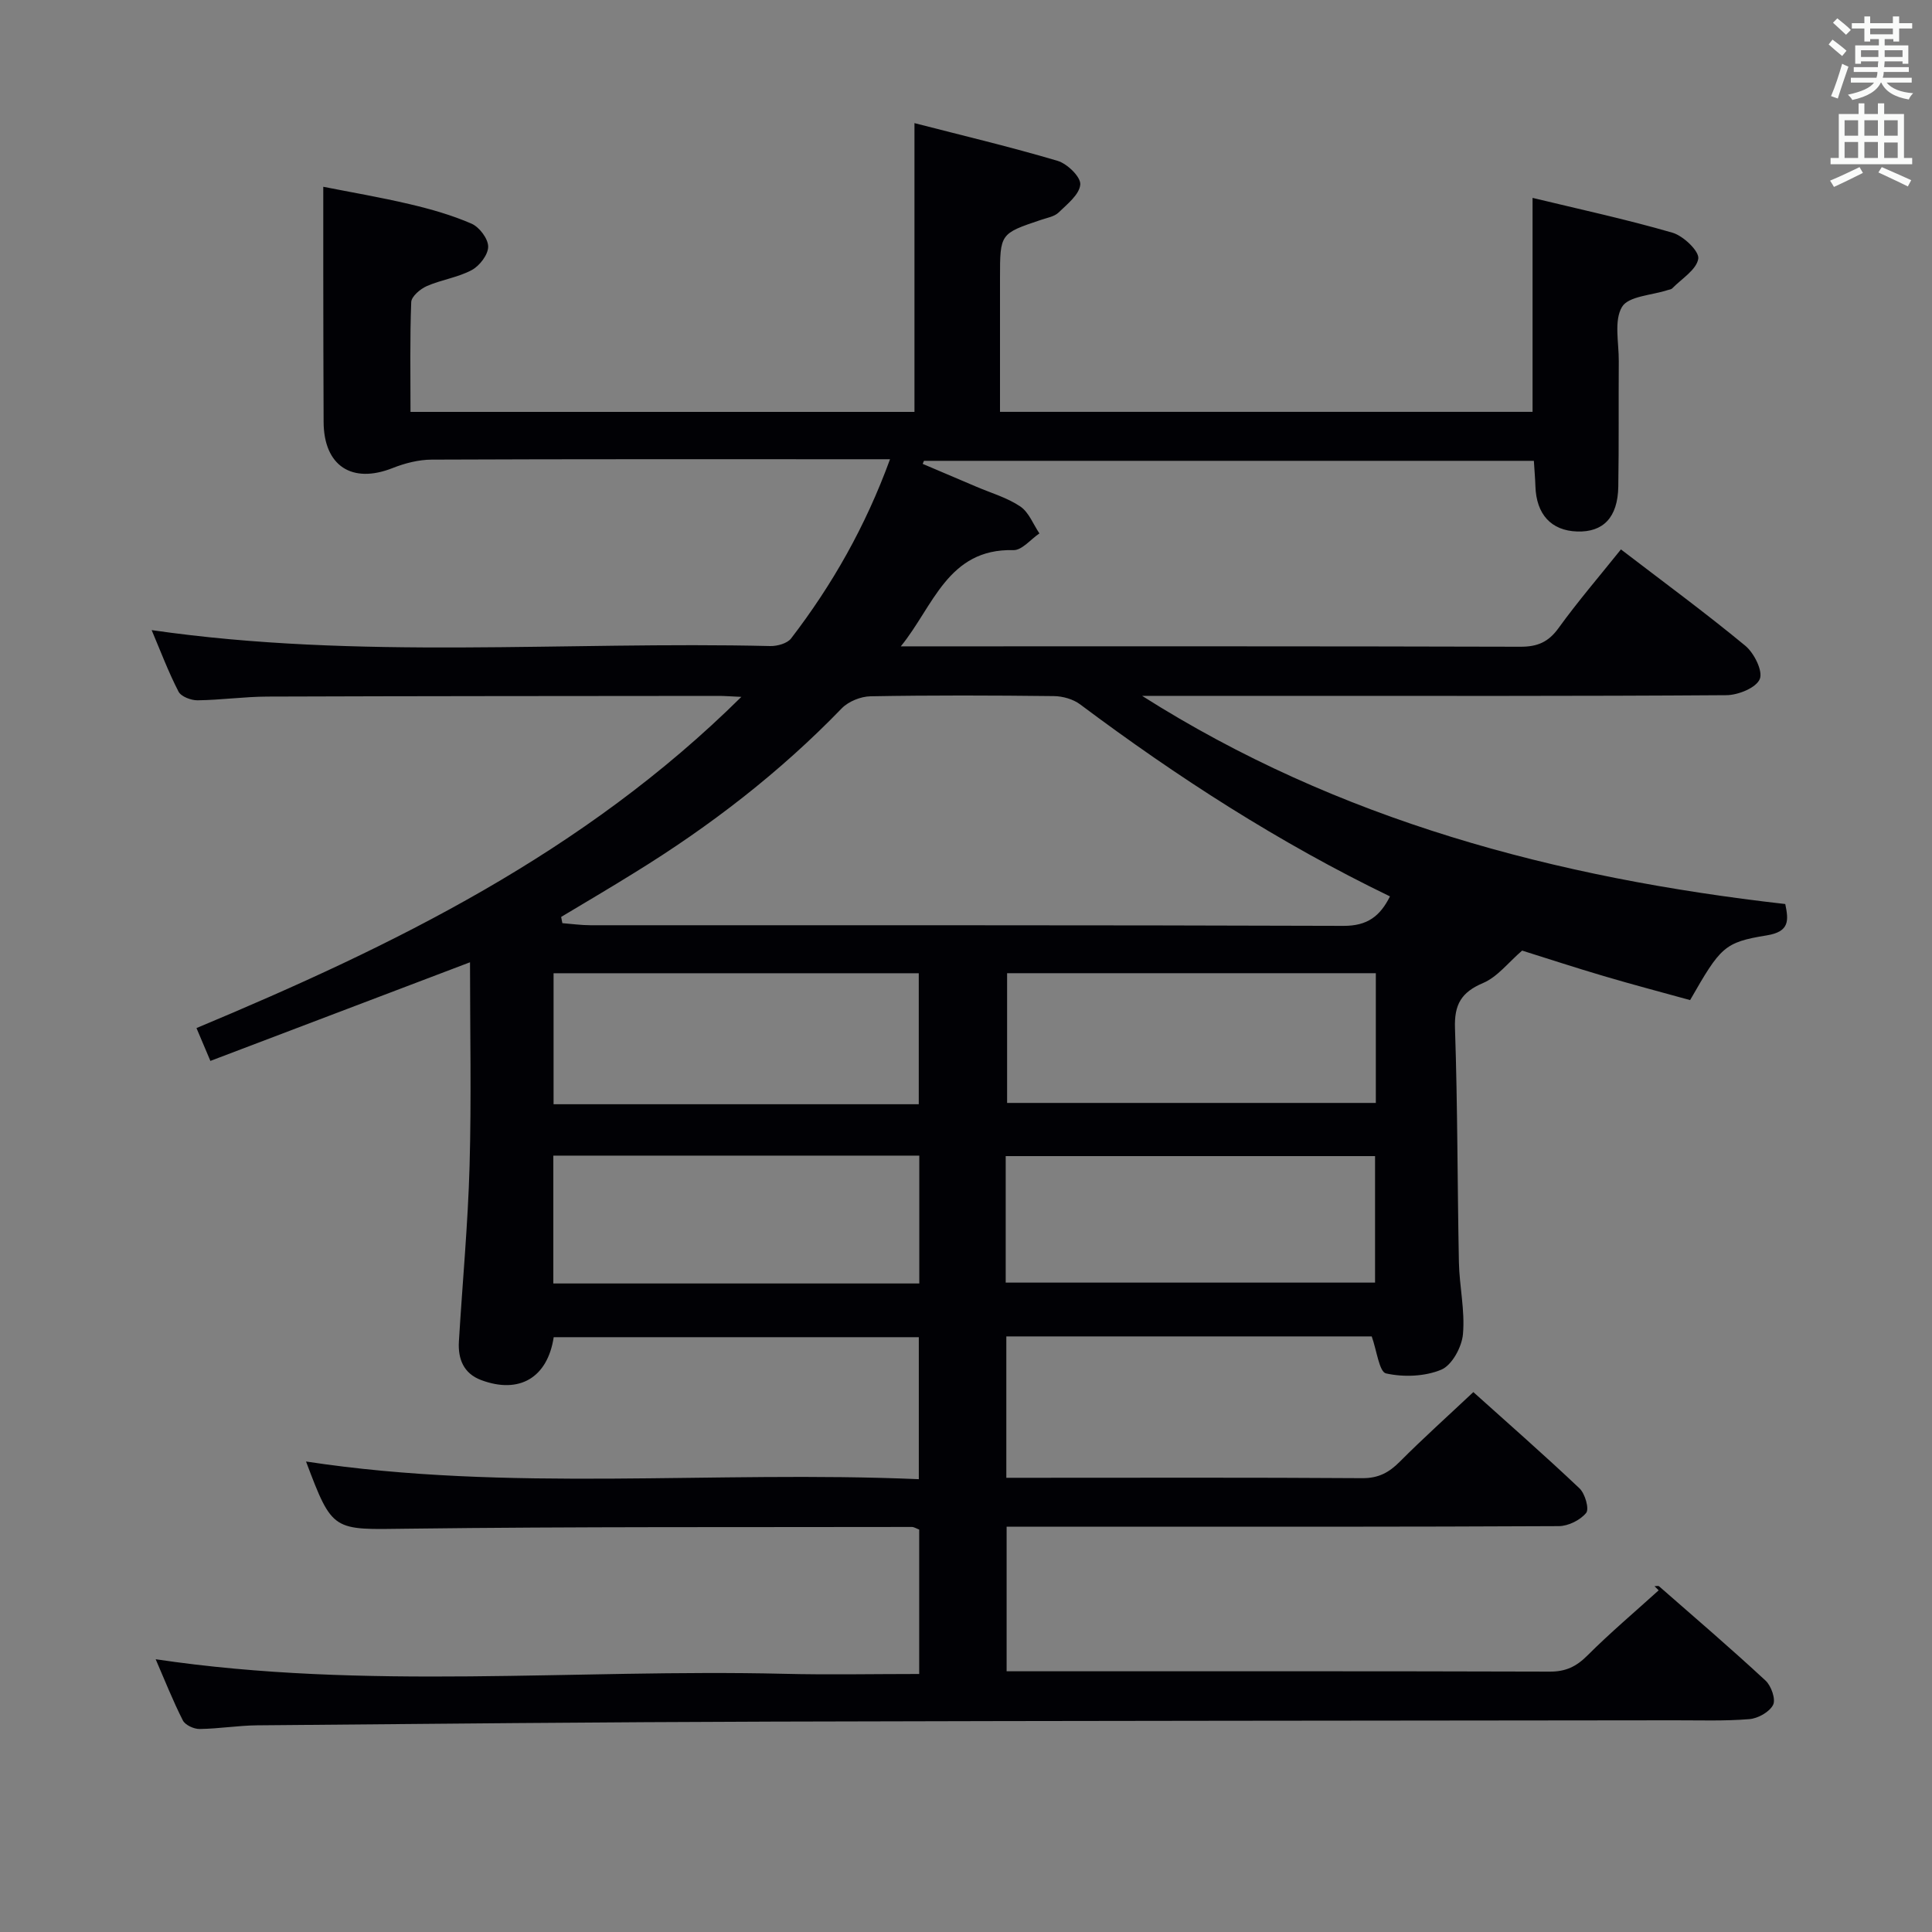 <svg enable-background="new 0 0 400 400" viewBox="0 0 400 400" xmlns="http://www.w3.org/2000/svg"><rect x="0" y="0" width="400" height="400" fill="#808080" stroke="none"/><path d="m190.31 346.58c0-10.68 0-20.27 0-29.9-.64-.24-1.08-.54-1.52-.54-34.83.07-69.66-.08-104.49.36-15.43.2-15.42.74-20.94-13.91 42.01 6.4 84.34 1.83 126.87 3.66 0-10.11 0-19.53 0-29.4-25.23 0-50.43 0-75.59 0-1.28 8.4-7.13 11.83-15.02 8.88-3.64-1.36-4.83-4.38-4.61-8 .73-12.11 1.87-24.21 2.21-36.34.39-13.93.09-27.89.09-42.16-17.91 6.8-35.52 13.49-53.75 20.42-1.02-2.42-1.87-4.43-2.88-6.8 40.91-17.1 80.15-36.24 112.81-68.57-2.43-.11-3.53-.2-4.63-.2-31.17.03-62.33.03-93.5.14-4.81.02-9.62.71-14.44.77-1.35.02-3.42-.76-3.96-1.8-2.1-4.07-3.72-8.38-5.56-12.73 42.89 6.19 85.55 2.28 128.07 3.3 1.46.03 3.52-.54 4.32-1.58 8.53-11.12 15.39-23.17 20.48-37.1-2.39 0-4.14 0-5.9 0-29.67 0-59.33-.05-89 .08-2.7.01-5.54.74-8.07 1.74-8.42 3.34-14.25-.43-14.3-9.52-.05-10.17-.06-20.33-.07-30.5-.01-5.81 0-11.61 0-18.21 5.55 1.1 11.79 2.16 17.94 3.61 4.34 1.02 8.69 2.26 12.76 4.03 1.62.71 3.44 3.11 3.44 4.75.01 1.66-1.77 3.98-3.39 4.85-2.87 1.54-6.3 2-9.31 3.32-1.35.59-3.18 2.14-3.23 3.31-.29 7.47-.15 14.95-.15 22.74h104.34c0-19.74 0-39.28 0-59.79 9.96 2.57 19.88 4.92 29.63 7.81 2 .59 4.82 3.33 4.7 4.89-.15 2.06-2.69 4.07-4.49 5.81-.88.85-2.38 1.09-3.64 1.52-8.48 2.85-8.49 2.84-8.49 12.05v27.7h110.26c0-14.71 0-29.11 0-44.3 9.6 2.32 19.38 4.43 28.97 7.21 2.25.65 5.58 3.84 5.34 5.38-.36 2.29-3.45 4.15-5.41 6.16-.21.21-.61.23-.93.34-3.28 1.08-8.11 1.24-9.45 3.48-1.7 2.86-.64 7.41-.67 11.22-.06 8.67.04 17.33-.1 26-.11 6.36-3.1 9.46-8.53 9.28-5.36-.18-8.45-3.55-8.63-9.38-.05-1.64-.2-3.28-.32-5.25-42.22 0-84.24 0-126.27 0-.09.21-.18.42-.27.63 3.71 1.58 7.43 3.15 11.14 4.74 3.06 1.31 6.36 2.25 9.07 4.08 1.77 1.19 2.67 3.67 3.96 5.58-1.8 1.21-3.62 3.51-5.39 3.46-13.6-.37-16.58 11.69-23.31 19.92h4.78c41.17 0 82.33-.04 123.5.08 3.52.01 5.79-.95 7.89-3.85 3.99-5.52 8.44-10.7 12.93-16.3 8.7 6.67 17.42 13.07 25.74 19.94 1.83 1.51 3.7 5.26 3 6.91-.76 1.81-4.46 3.31-6.9 3.33-31 .22-62 .14-93 .14-9.33 0-18.65 0-27.98 0 40.64 25.79 85.7 37.71 133.16 43.1.7 3.37.93 5.72-3.83 6.49-8.83 1.43-9.57 2.42-15.87 13.4-5.87-1.62-11.9-3.21-17.89-4.98-5.87-1.73-11.68-3.64-16.89-5.27-2.87 2.47-5.11 5.45-8.08 6.71-4.53 1.92-5.99 4.46-5.82 9.37.55 16.14.49 32.29.81 48.44.1 4.97 1.28 9.99.84 14.89-.23 2.66-2.27 6.42-4.47 7.35-3.41 1.43-7.82 1.59-11.46.78-1.41-.31-1.91-4.74-2.96-7.66-24.78 0-50.05 0-75.65 0v29.27h4.7c23 0 46-.08 69 .08 3.34.02 5.52-1.16 7.76-3.41 4.81-4.83 9.89-9.39 15.23-14.41 7.03 6.32 14.64 12.98 21.98 19.93 1.15 1.09 2.05 4.25 1.38 5.08-1.22 1.5-3.71 2.73-5.67 2.74-31.67.16-63.33.12-95 .12-6.32 0-12.63 0-19.32 0v29.93h4.98c35.83 0 71.67-.04 107.5.07 3.29.01 5.48-1.05 7.77-3.34 4.71-4.71 9.81-9.01 14.75-13.49-.29-.28-.57-.56-.86-.85.32 0 .76-.14.95.02 7.39 6.46 14.84 12.85 22.04 19.52 1.18 1.09 2.15 3.88 1.56 5.03-.76 1.48-3.14 2.81-4.93 2.95-5.13.42-10.32.23-15.49.24-62.16.08-124.33.09-186.49.27-35.65.1-71.3.46-106.94.77-3.98.04-7.95.71-11.93.76-1.18.01-2.97-.81-3.46-1.77-2.08-4.1-3.77-8.39-5.63-12.67 43.47 6.47 86.79 1.98 129.97 3.01 9.3.23 18.58.04 28.11.04zm-74.13-156.74c.08.43.17.86.25 1.29 1.94.15 3.88.43 5.82.43 51.97.02 103.94-.05 155.9.13 4.96.02 7.57-2 9.63-6.1-22.94-11.09-44-24.67-64.14-39.75-1.45-1.09-3.61-1.7-5.45-1.72-12.66-.15-25.32-.19-37.97.04-2.02.04-4.55 1.06-5.94 2.49-12.81 13.25-27.26 24.39-42.91 34.03-5.03 3.13-10.12 6.12-15.19 9.16zm168.67 11.65c-25.84 0-51.2 0-76.34 0v26.86h76.34c0-9.11 0-17.75 0-26.86zm-94.63.01c-25.51 0-50.57 0-75.61 0v27.12h75.61c0-9.1 0-18 0-27.12zm.11 37.76c-25.5 0-50.55 0-75.77 0v26.47h75.77c0-8.85 0-17.44 0-26.47zm17.89 26.29h76.47c0-8.81 0-17.51 0-26.19-25.65 0-50.99 0-76.47 0z" fill="#010105"/><g fill="#fafbfa"><path d="m378.6 9.2.8-1c.9.7 1.9 1.4 2.9 2.3l-.9 1.1c-1.1-.9-2-1.7-2.8-2.4zm.5 10.7c.9-2.1 1.6-4.3 2.3-6.7.4.2.8.4 1.3.6-.7 2.1-1.5 4.3-2.2 6.6zm.4-15.2.9-.9c1 .8 2 1.6 2.8 2.4l-1 1c-1-.9-1.9-1.8-2.7-2.5zm12.5-1.3h1.2v1.4h2.7v1.1h-2.7v2.7h-1.2v-.5h-1.8v1.3h4.9v3.8h-1.2v-.5h-3.7c0 .4-.1.9-.1 1.2h5.1v1h-5.2c0 .5-.1.9-.2 1.2h6v1h-5.2c1.1 1.3 2.9 2 5.5 2.2-.4.4-.7.8-.9 1.3-2.9-.5-4.8-1.6-5.7-3.5h-.1c-.8 1.7-2.7 2.9-5.9 3.6-.2-.4-.6-.8-.9-1.1 2.8-.6 4.6-1.4 5.4-2.5h-4.8v-1h5.3c.1-.3.2-.7.2-1.2h-4.9v-1h5c0-.4 0-.8.1-1.2h-3.6v.5h-1.2v-3.8h4.9v-1.3h-1.8v.5h-1.2v-2.7h-2.6v-1.1h2.6v-1.4h1.2v1.4h4.7v-1.4zm-6.7 8.4h3.6c0-.4 0-.9 0-1.4h-3.6zm1.9-4.7h4.7v-1.2h-4.7zm6.7 3.3h-3.7v1.4h3.7z"/><path d="m384.7 21.4h1.3v2.2h2.8v-2.2h1.3v2.2h4.1v9.1h1.7v1.3h-16.9v-1.3h1.7v-9.1h4.1v-2.2zm.3 13.2.7 1.2c-1.8.9-3.8 1.9-6 2.9-.2-.4-.5-.8-.8-1.3 2.4-1 4.4-2 6.1-2.8zm-3.1-6.5h2.8v-3.2h-2.8zm0 4.6h2.8v-3.3h-2.8zm4.1-4.6h2.8v-3.2h-2.8zm0 4.6h2.8v-3.3h-2.8zm3.6 1.9c2.1.9 4.1 1.8 6.1 2.7l-.7 1.3c-2.2-1.1-4.2-2-6.1-2.9zm3.3-9.7h-2.8v3.2h2.8zm-2.8 7.8h2.8v-3.2h-2.8z"/></g></svg>